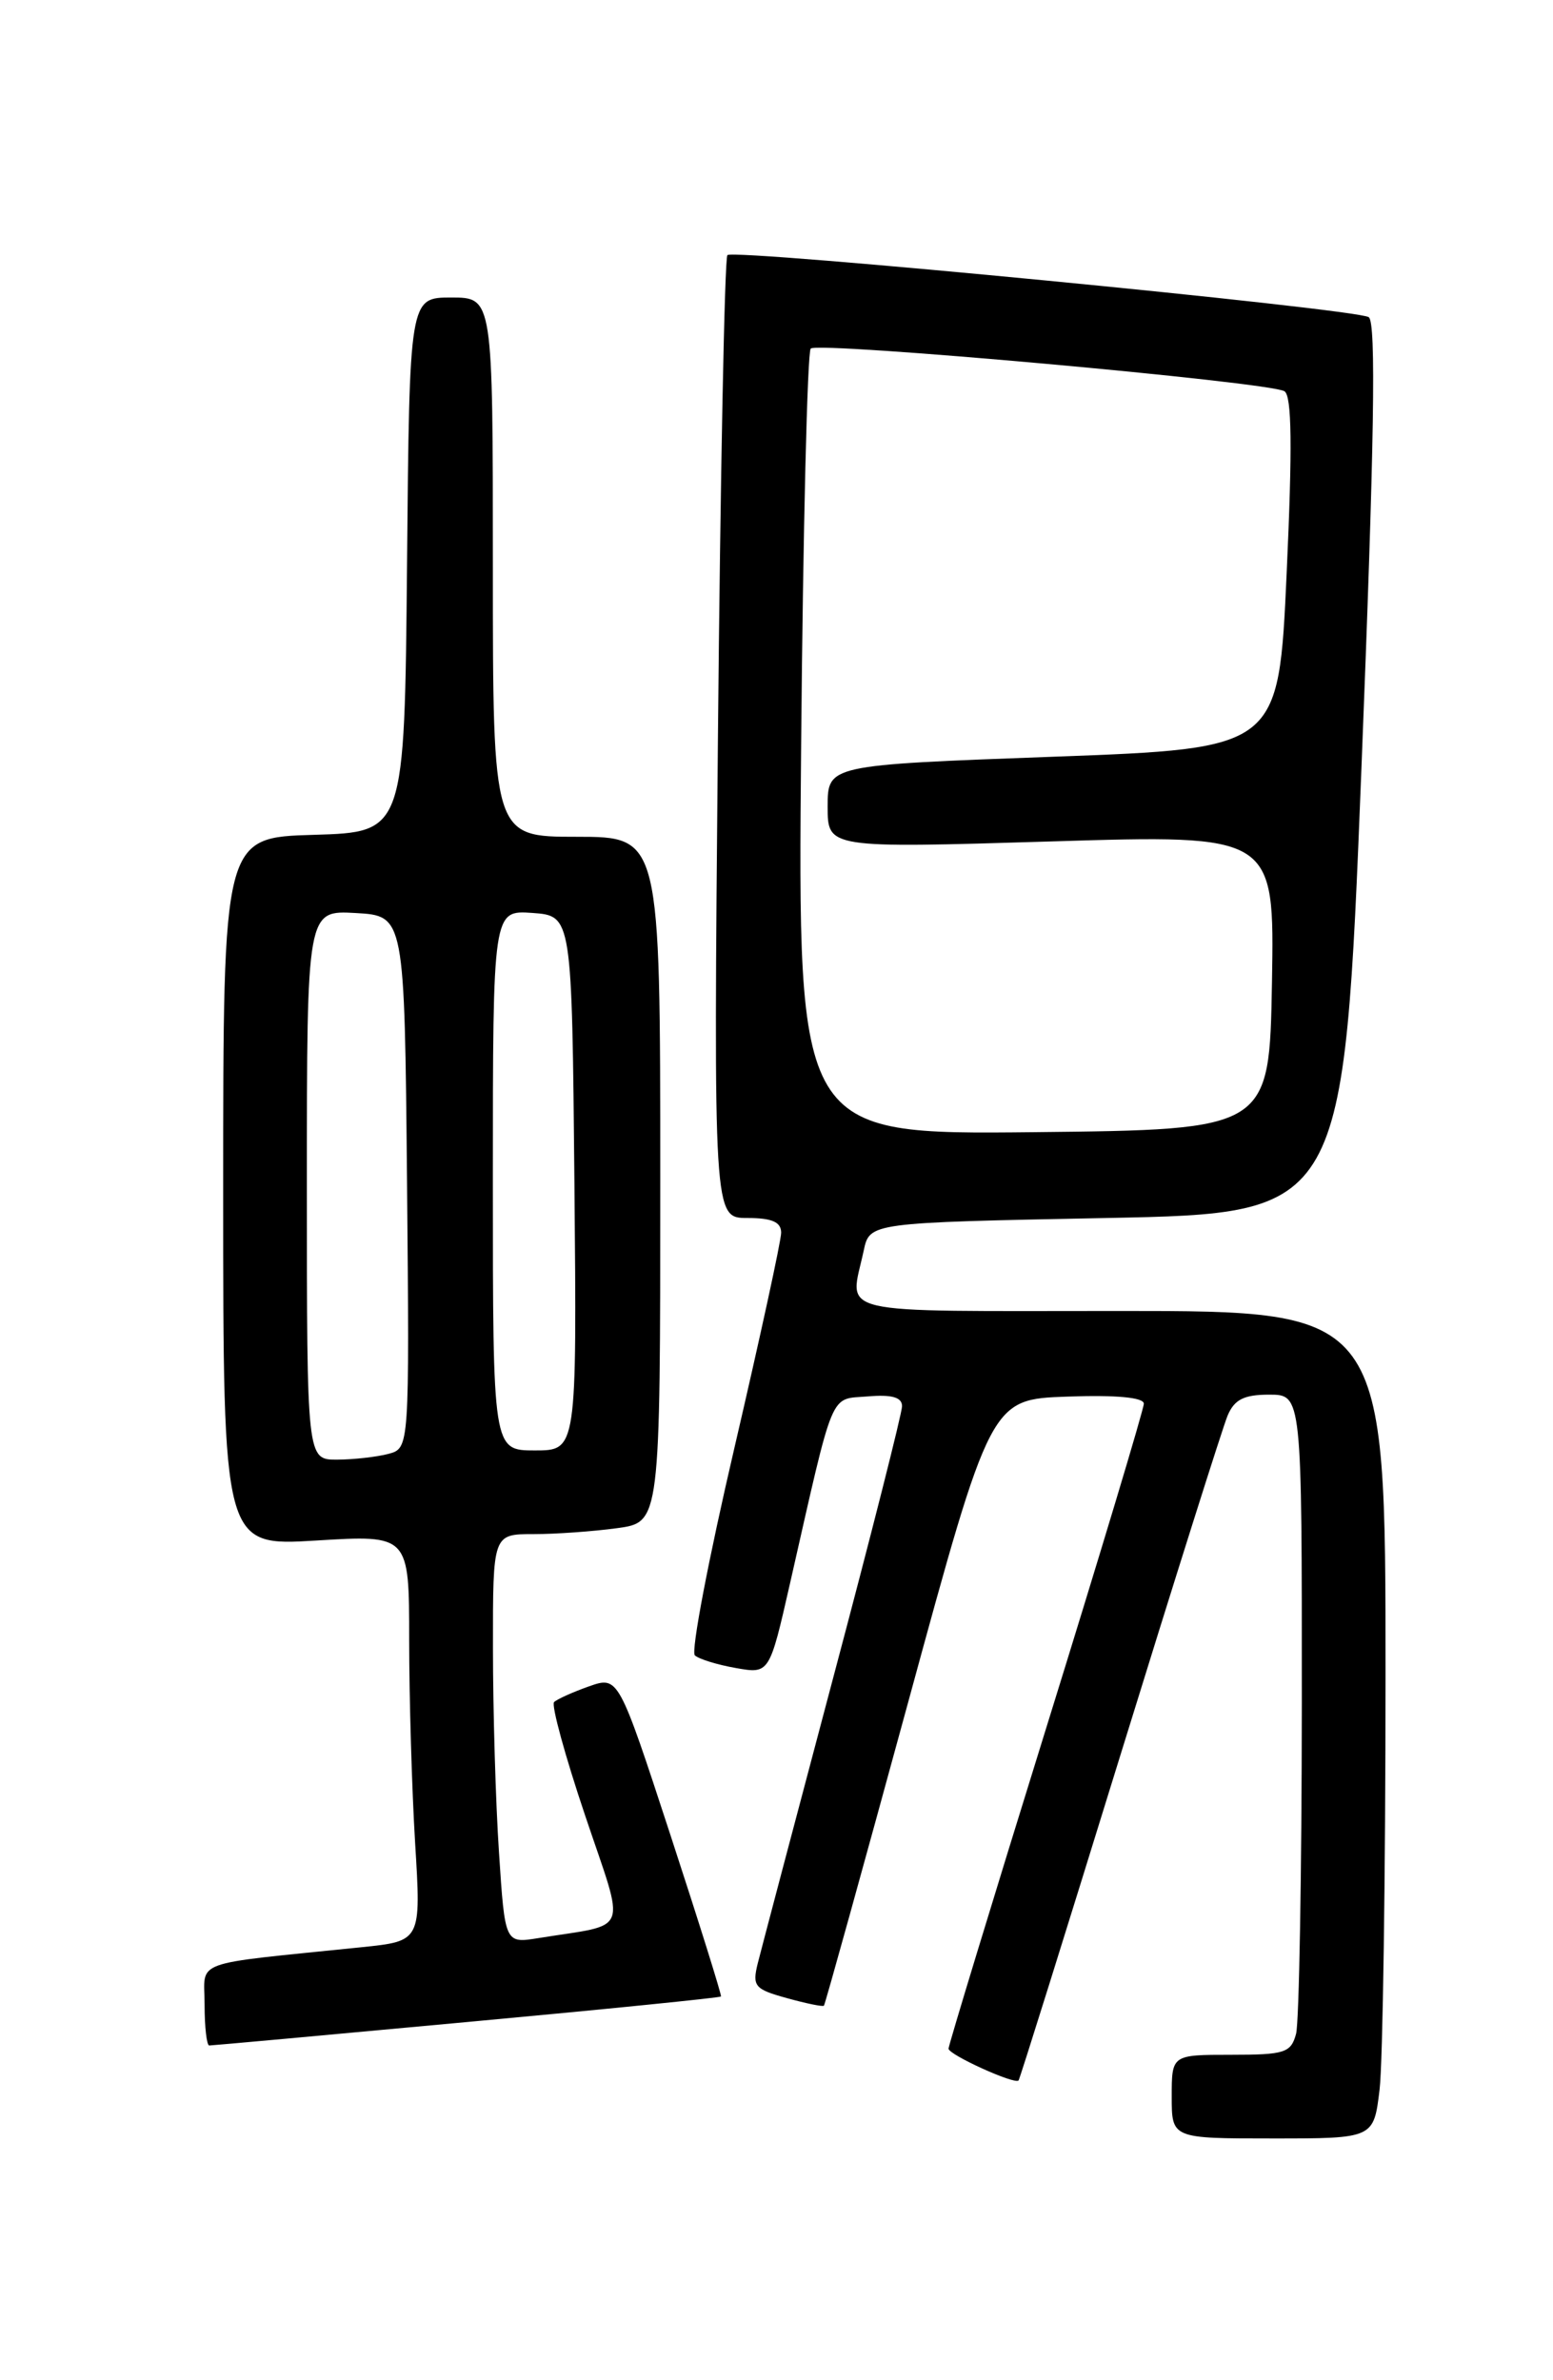 <?xml version="1.0" encoding="UTF-8" standalone="no"?>
<!DOCTYPE svg PUBLIC "-//W3C//DTD SVG 1.1//EN" "http://www.w3.org/Graphics/SVG/1.1/DTD/svg11.dtd" >
<svg xmlns="http://www.w3.org/2000/svg" xmlns:xlink="http://www.w3.org/1999/xlink" version="1.1" viewBox="0 0 167 256">
 <g >
 <path fill="currentColor"
d=" M 148.35 224.75 C 148.70 221.86 148.99 201.84 148.99 180.25 C 149.00 141.00 149.00 141.00 120.50 141.00 C 88.91 141.00 91.37 141.58 92.88 134.50 C 93.52 131.50 93.52 131.50 119.01 131.00 C 144.50 130.50 144.50 130.50 146.40 82.65 C 147.79 47.56 148.00 34.62 147.18 34.11 C 145.69 33.19 78.93 26.73 78.22 27.44 C 77.92 27.75 77.46 51.17 77.20 79.50 C 76.73 131.00 76.73 131.00 80.36 131.00 C 83.01 131.00 84.00 131.43 84.00 132.58 C 84.00 133.45 81.73 143.87 78.97 155.74 C 76.20 167.62 74.28 177.65 74.72 178.04 C 75.15 178.44 77.13 179.05 79.12 179.40 C 82.74 180.04 82.74 180.04 84.96 170.27 C 89.77 149.08 89.16 150.54 93.31 150.19 C 95.90 149.97 97.00 150.28 97.00 151.24 C 97.00 151.98 93.66 165.17 89.57 180.55 C 85.49 195.92 81.85 209.71 81.48 211.18 C 80.88 213.62 81.15 213.95 84.60 214.90 C 86.68 215.48 88.48 215.85 88.60 215.72 C 88.72 215.60 92.80 200.88 97.68 183.00 C 106.54 150.50 106.54 150.50 114.77 150.21 C 120.03 150.02 123.00 150.30 123.00 150.97 C 123.00 151.55 118.28 167.25 112.50 185.86 C 106.72 204.47 102.00 219.99 102.00 220.34 C 102.00 220.99 109.13 224.23 109.53 223.76 C 109.66 223.62 114.55 207.97 120.41 189.00 C 126.27 170.03 131.49 153.49 132.01 152.25 C 132.74 150.52 133.77 150.00 136.48 150.00 C 140.00 150.00 140.00 150.00 139.99 183.25 C 139.98 201.54 139.70 217.51 139.37 218.75 C 138.82 220.79 138.16 221.00 132.38 221.00 C 126.00 221.00 126.00 221.00 126.00 225.50 C 126.00 230.00 126.00 230.00 136.86 230.00 C 147.72 230.00 147.72 230.00 148.35 224.75 Z  M 50.19 217.48 C 65.14 216.10 77.44 214.86 77.53 214.73 C 77.62 214.60 75.18 206.80 72.10 197.38 C 66.50 180.26 66.50 180.26 63.32 181.38 C 61.57 182.00 59.89 182.76 59.58 183.07 C 59.27 183.39 60.77 188.88 62.92 195.26 C 67.30 208.31 67.87 206.83 57.90 208.45 C 54.30 209.03 54.30 209.03 53.66 199.27 C 53.30 193.90 53.01 183.99 53.01 177.25 C 53.00 165.00 53.00 165.00 57.36 165.00 C 59.76 165.00 63.81 164.71 66.36 164.36 C 71.00 163.73 71.00 163.73 71.00 126.86 C 71.00 90.00 71.00 90.00 62.00 90.00 C 53.00 90.00 53.00 90.00 53.00 61.00 C 53.00 32.00 53.00 32.00 48.52 32.00 C 44.03 32.00 44.03 32.00 43.77 60.75 C 43.50 89.50 43.50 89.50 33.75 89.79 C 24.00 90.07 24.00 90.07 24.00 128.19 C 24.00 166.30 24.00 166.30 34.00 165.69 C 44.00 165.08 44.00 165.08 44.00 176.39 C 44.00 182.60 44.29 192.43 44.64 198.23 C 45.29 208.77 45.29 208.77 38.89 209.43 C 20.23 211.35 22.00 210.70 22.00 215.62 C 22.00 218.03 22.23 220.00 22.50 220.00 C 22.78 220.00 35.24 218.87 50.19 217.48 Z  M 86.15 80.09 C 86.35 57.02 86.82 37.85 87.18 37.49 C 87.95 36.71 136.52 41.08 138.12 42.08 C 138.92 42.57 138.98 48.09 138.36 61.63 C 137.50 80.50 137.50 80.50 113.25 81.39 C 89.00 82.28 89.00 82.28 89.00 86.76 C 89.00 91.23 89.00 91.23 113.03 90.50 C 137.05 89.76 137.05 89.76 136.78 105.63 C 136.50 121.50 136.50 121.50 111.14 121.77 C 85.77 122.03 85.77 122.03 86.15 80.09 Z  M 33.00 127.45 C 33.00 97.90 33.00 97.90 38.25 98.20 C 43.50 98.50 43.50 98.50 43.77 127.13 C 44.03 155.76 44.03 155.76 41.77 156.37 C 40.52 156.70 38.04 156.98 36.25 156.99 C 33.00 157.00 33.00 157.00 33.00 127.45 Z  M 53.00 126.94 C 53.00 97.89 53.00 97.89 57.25 98.19 C 61.50 98.50 61.50 98.50 61.77 127.25 C 62.03 156.00 62.03 156.00 57.52 156.00 C 53.00 156.00 53.00 156.00 53.00 126.94 Z "/>
</g>
</svg>